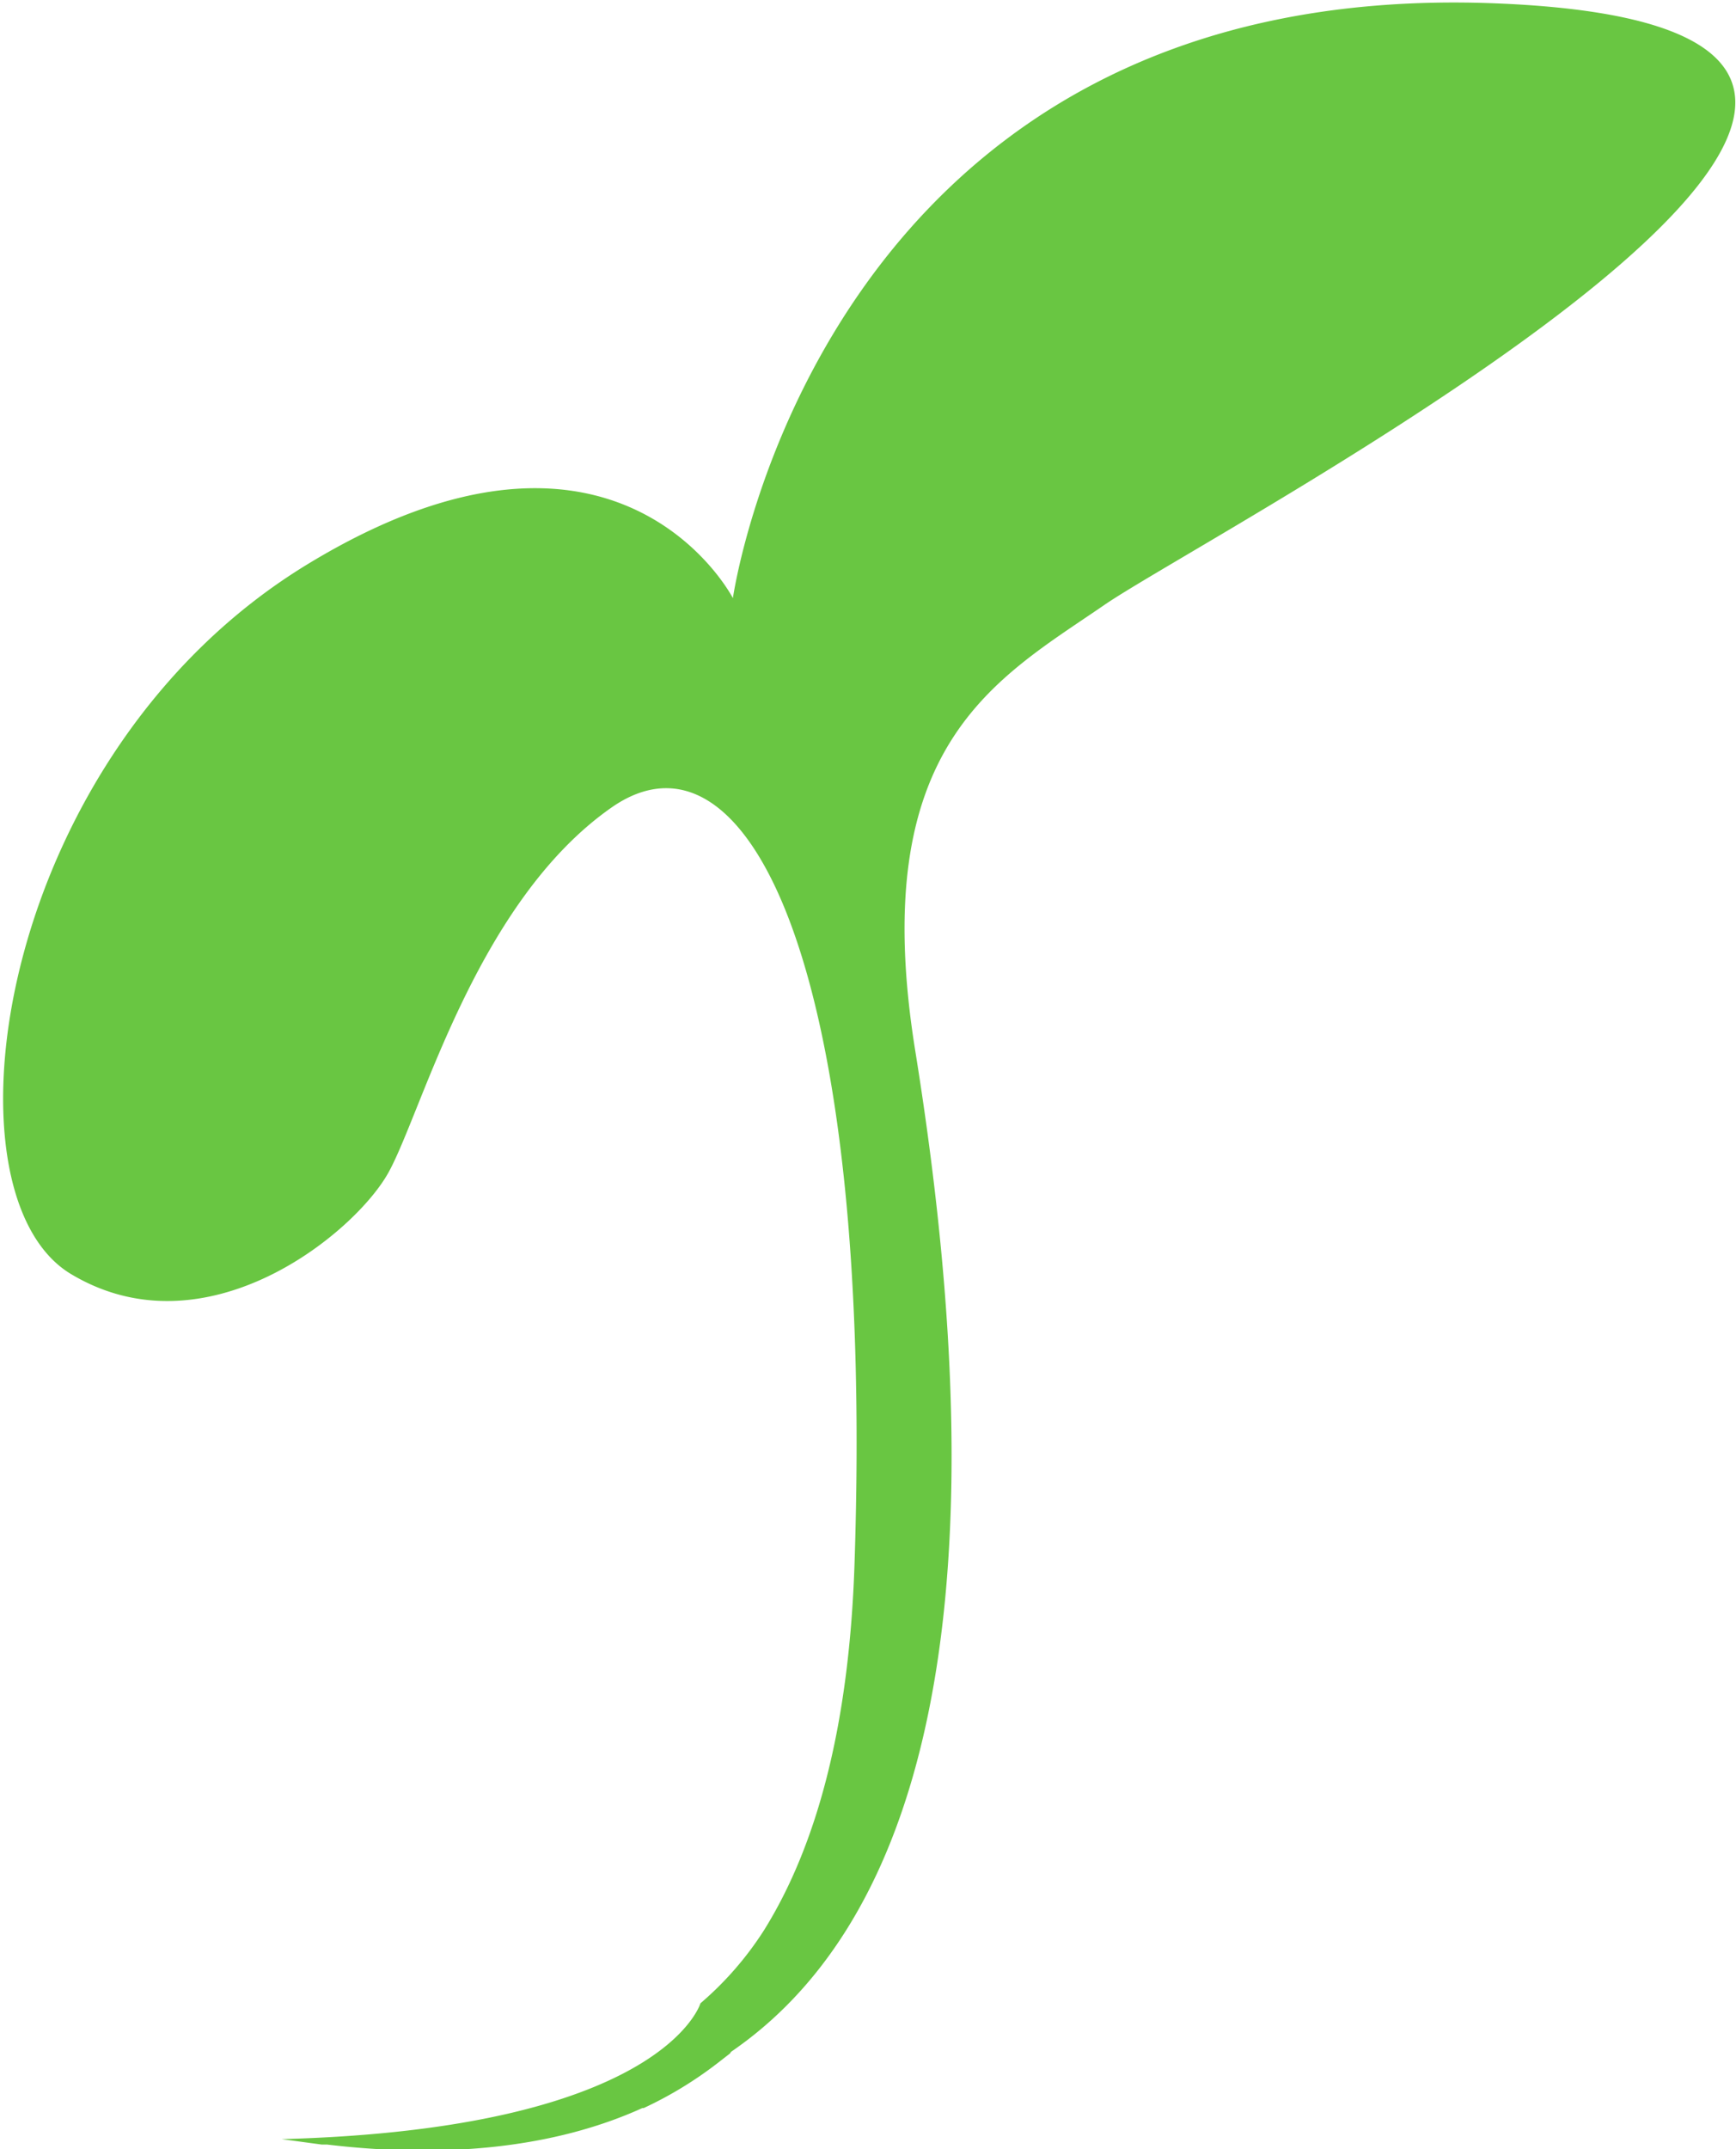 <svg xmlns="http://www.w3.org/2000/svg" width="257" height="318" viewBox="0 0 257 318"><path fill="#69c642" d="M163.5 89.5c-16 11-35.3 20.7-28 66 14.3 88.9-1.7 130.6-27.3 148.1 0 .1-.1.1-.1.2l-1.8 1.4a57.7 57.7 0 0 1-11 6.7h-.2c-13 5.9-29.1 7.5-46.7 5.4h-.8l-5.9-.8c55.7-1.5 61.8-19.5 62-20.1a48.7 48.7 0 0 0 9.4-10.8c7.8-12.5 12.6-30.2 13.4-54.1 3-89-16-126-36-112s-28 45-33 54-27 27-47 15-11-77 35-105 63 5 63 5 13-92 113-88-42 78-58 89z"/></svg>